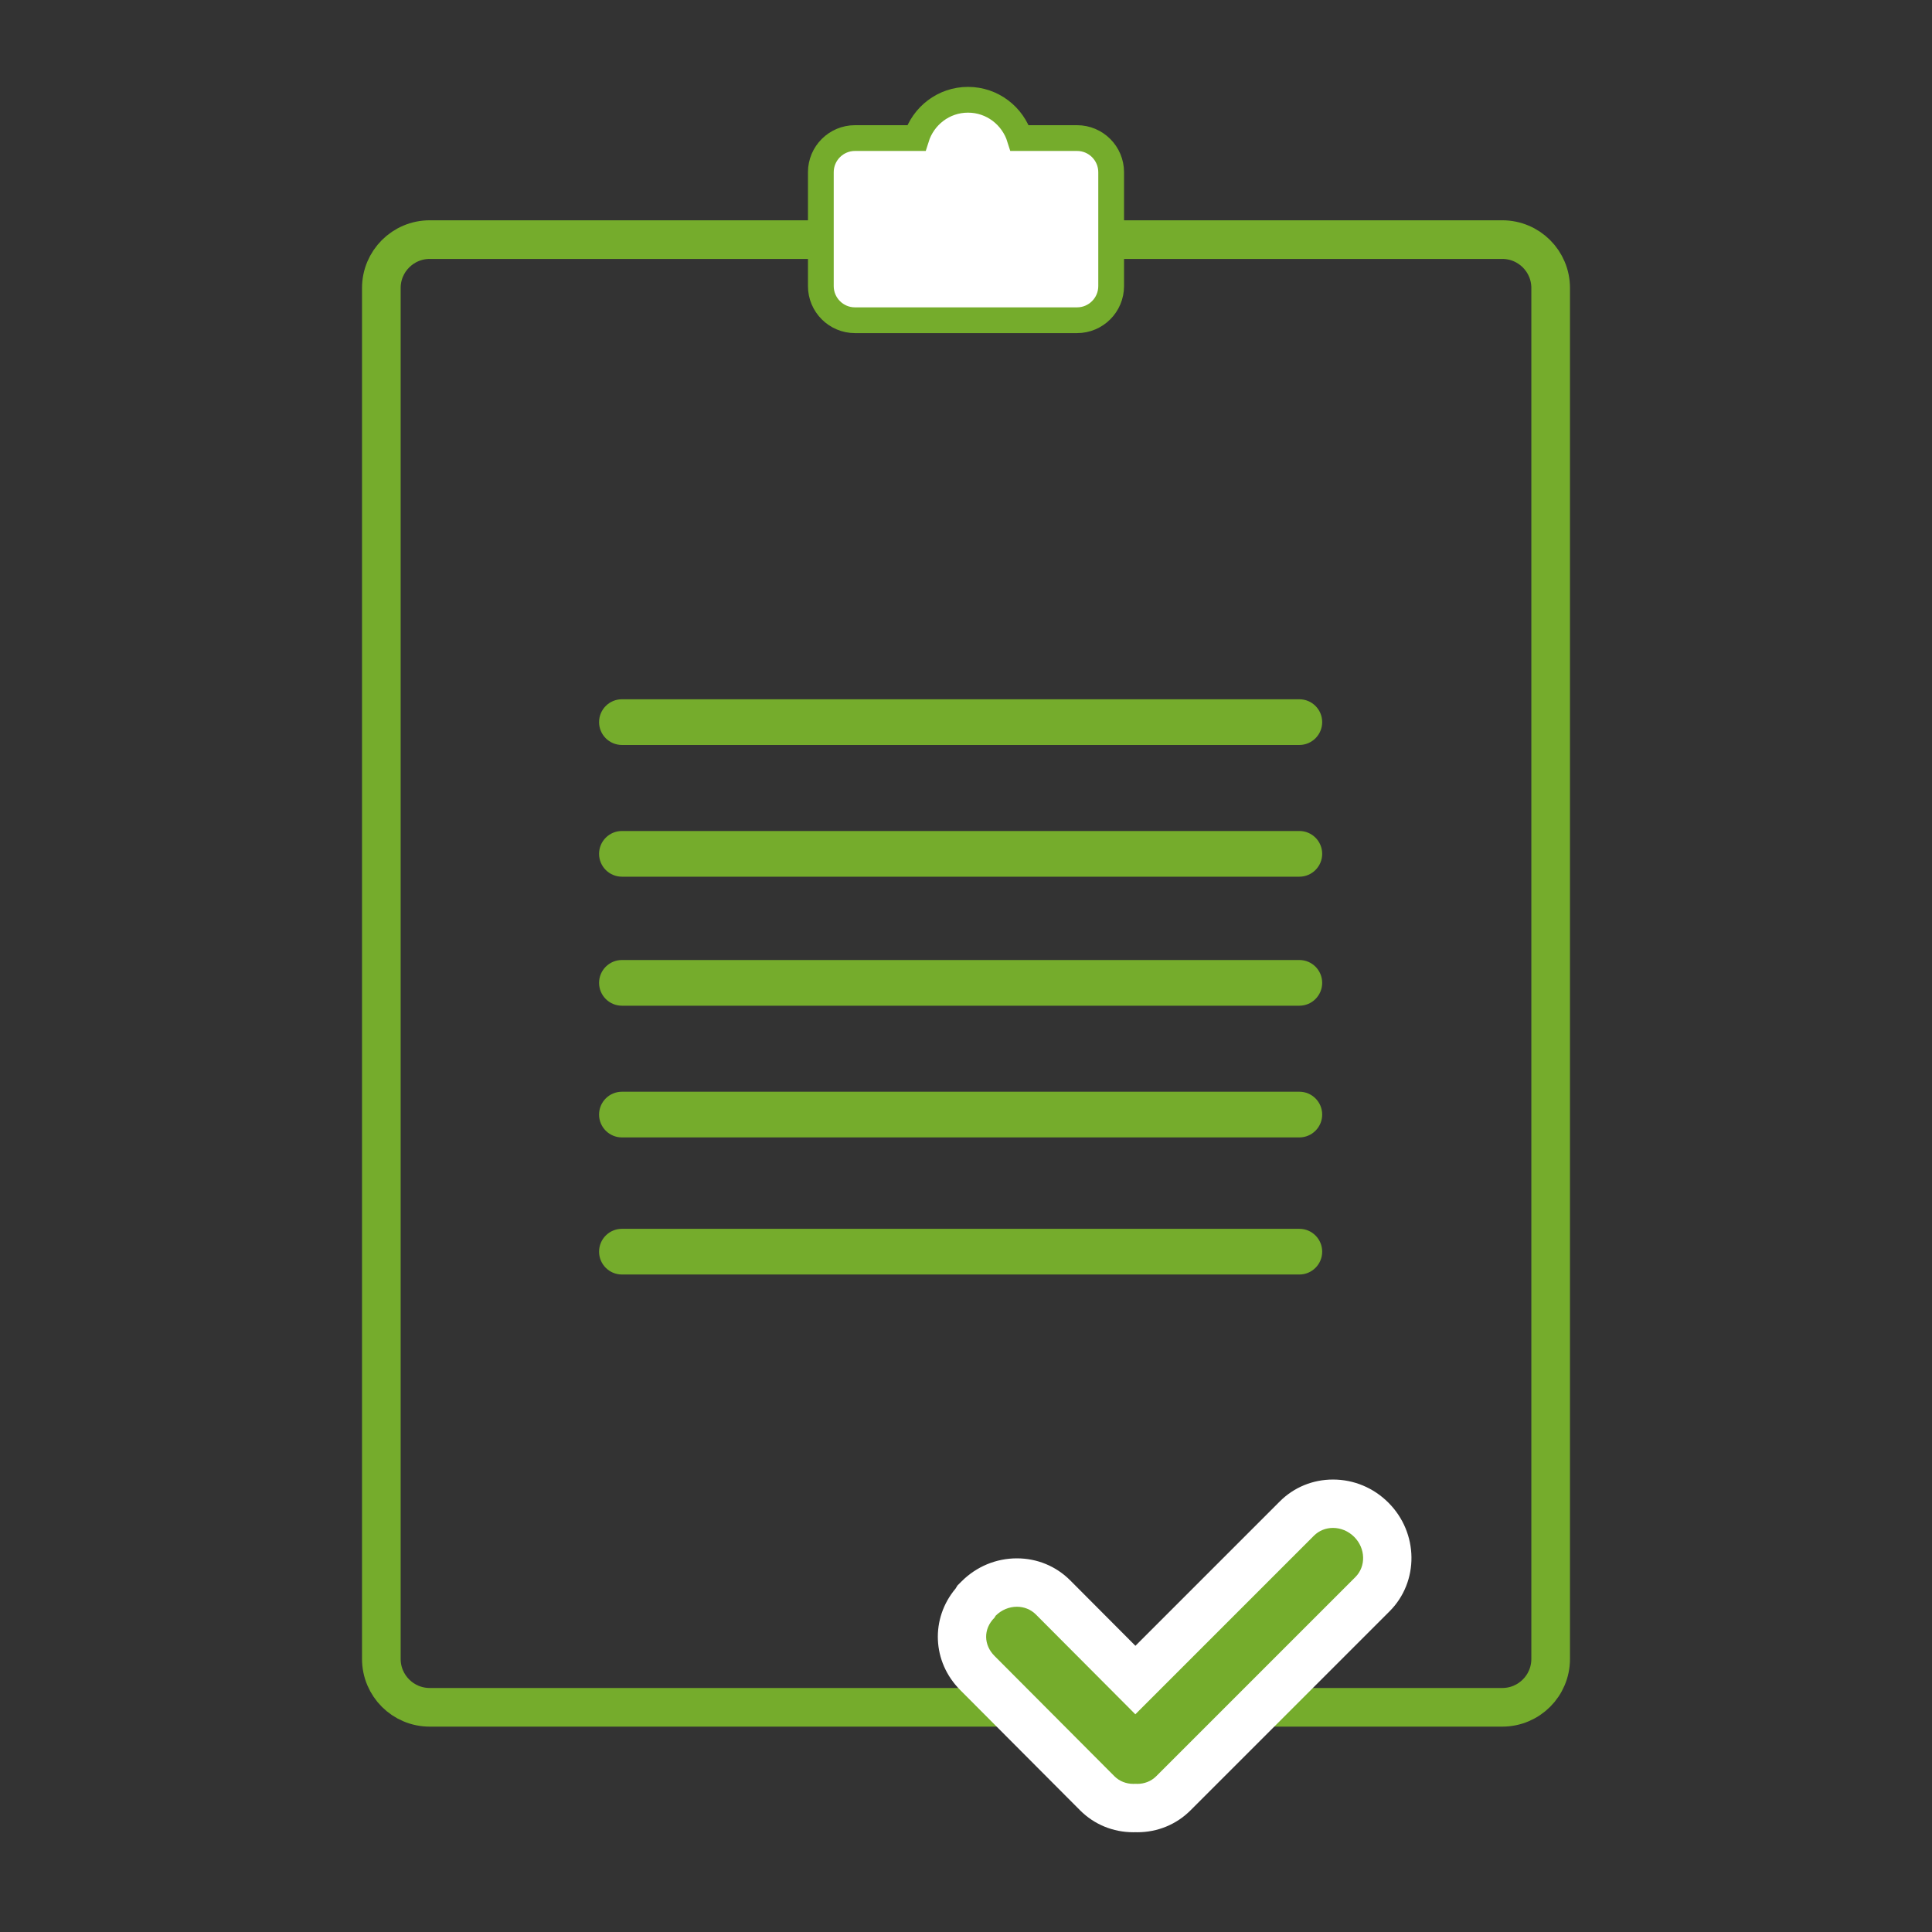 <svg version="1.1" xmlns="http://www.w3.org/2000/svg" xmlns:xlink="http://www.w3.org/1999/xlink" width="150" height="150" enable-background="new 0 0 637.8 850.39" xml:space="preserve" style=""><rect width="100%" height="100%" fill="#333333" stroke="none"/><rect id="backgroundrect" width="100%" height="100%" x="0" y="0" fill="none" stroke="none" style="" class=""/>








<g class="currentLayer" style=""><title>Layer 1</title>
	
	
	
	
	
	
	
	
	
	
<g class="" id="svg_20">
	<path fill="none" stroke="#75AC2C" stroke-width="3" stroke-miterlimit="10" d="M120.393,128.798 c0,2.075 -1.682,3.757 -3.757,3.757 h-83.272 c-2.074,0 -3.757,-1.682 -3.757,-3.757 v-106.438 c0,-2.075 1.683,-3.757 3.757,-3.757 h83.272 c2.075,0 3.757,1.682 3.757,3.757 V128.798 z" id="svg_3"/>
	<path fill="#FFFFFF" stroke="#75AC2C" stroke-width="2" stroke-miterlimit="10" d="M83.619,10.72 h-4.447 c-0.536,-1.718 -2.12,-2.974 -4.016,-2.974 s-3.479,1.256 -4.016,2.974 h-4.758 c-1.464,0 -2.652,1.187 -2.652,2.652 v8.839 c0,1.464 1.188,2.652 2.652,2.652 h17.237 c1.465,0 2.651,-1.187 2.651,-2.652 v-8.839 C86.27,11.907 85.084,10.72 83.619,10.72 z" id="svg_5"/>
	<path fill="#75AC2C" d="M102.654,56.065 c0,0.979 -0.795,1.774 -1.773,1.774 h-52.593 c-0.98,0 -1.776,-0.794 -1.776,-1.774 l0,0 c0,-0.98 0.795,-1.774 1.776,-1.774 h52.593 C101.86,54.291 102.654,55.085 102.654,56.065 L102.654,56.065 z" id="svg_7"/>
	<path fill="#75AC2C" d="M102.654,66.292 c0,0.979 -0.795,1.774 -1.773,1.774 h-52.593 c-0.98,0 -1.776,-0.794 -1.776,-1.774 l0,0 c0,-0.98 0.795,-1.774 1.776,-1.774 h52.593 C101.86,64.518 102.654,65.312 102.654,66.292 L102.654,66.292 z" id="svg_9"/>
	<path fill="#75AC2C" d="M102.654,76.309 c0,0.979 -0.795,1.774 -1.773,1.774 h-52.593 c-0.98,0 -1.776,-0.794 -1.776,-1.774 l0,0 c0,-0.98 0.795,-1.774 1.776,-1.774 h52.593 C101.86,74.534 102.654,75.328 102.654,76.309 L102.654,76.309 z" id="svg_11"/>
	<path fill="#75AC2C" d="M102.654,86.535 c0,0.979 -0.795,1.774 -1.773,1.774 h-52.593 c-0.98,0 -1.776,-0.794 -1.776,-1.774 l0,0 c0,-0.98 0.795,-1.774 1.776,-1.774 h52.593 C101.86,84.761 102.654,85.555 102.654,86.535 L102.654,86.535 z" id="svg_13"/>
	<path fill="#75AC2C" d="M102.654,97.179 c0,0.979 -0.795,1.774 -1.773,1.774 h-52.593 c-0.98,0 -1.776,-0.794 -1.776,-1.774 l0,0 c0,-0.98 0.795,-1.774 1.776,-1.774 h52.593 C101.86,95.405 102.654,96.199 102.654,97.179 L102.654,97.179 z" id="svg_15"/>
	<g id="svg_17">
		<path fill="#75AC2C" d="M87.992,140.377 c-1.067,0 -2.061,-0.407 -2.799,-1.146 l-9.311,-9.342 c-1.541,-1.543 -1.6,-3.841 -0.173,-5.437 l0.113,-0.183 l0.155,-0.155 c0.803,-0.803 1.858,-1.245 2.975,-1.245 c1.066,0 2.061,0.409 2.802,1.152 l6.395,6.418 l12.537,-12.537 c0.743,-0.743 1.739,-1.152 2.804,-1.152 c1.117,0 2.173,0.442 2.975,1.245 c1.618,1.618 1.66,4.209 0.093,5.778 l-15.461,15.46 c-0.738,0.739 -1.733,1.146 -2.799,1.146 C88.301,140.377 88.043,140.377 87.992,140.377 z" id="svg_29"/>
		<path fill="#FFFFFF" d="M103.492,118.627 c0.586,0 1.185,0.234 1.647,0.695 c0.888,0.887 0.929,2.285 0.093,3.122 l-15.461,15.46 c-0.401,0.401 -0.93,0.595 -1.471,0.595 c-0.051,0 -0.103,-0.001 -0.154,-0.005 c-0.051,0.004 -0.103,0.005 -0.154,0.005 c-0.541,0 -1.069,-0.193 -1.471,-0.595 l-9.309,-9.34 c-0.836,-0.836 -0.892,-2.077 -0.004,-2.964 l0.096,-0.158 c0.461,-0.461 1.061,-0.695 1.647,-0.695 c0.542,0 1.073,0.199 1.475,0.601 l7.721,7.749 l13.867,-13.867 C102.419,118.826 102.951,118.627 103.492,118.627 M103.492,114.871 c-1.568,0 -3.037,0.605 -4.132,1.703 l-11.206,11.206 l-5.065,-5.083 c-1.101,-1.101 -2.568,-1.707 -4.136,-1.707 c-1.618,0 -3.147,0.637 -4.304,1.796 l-0.312,0.311 l-0.149,0.243 c-1.948,2.32 -1.826,5.685 0.367,7.879 l9.305,9.337 c1.097,1.097 2.563,1.699 4.132,1.699 c0.051,0 0.103,0 0.154,-0.003 c0.051,0.001 0.103,0.003 0.154,0.003 c1.569,0 3.035,-0.602 4.127,-1.696 l15.461,-15.46 c2.3,-2.302 2.258,-6.085 -0.094,-8.435 C106.638,115.508 105.11,114.871 103.492,114.871 L103.492,114.871 z" id="svg_30"/>
	</g>
</g></g></svg>